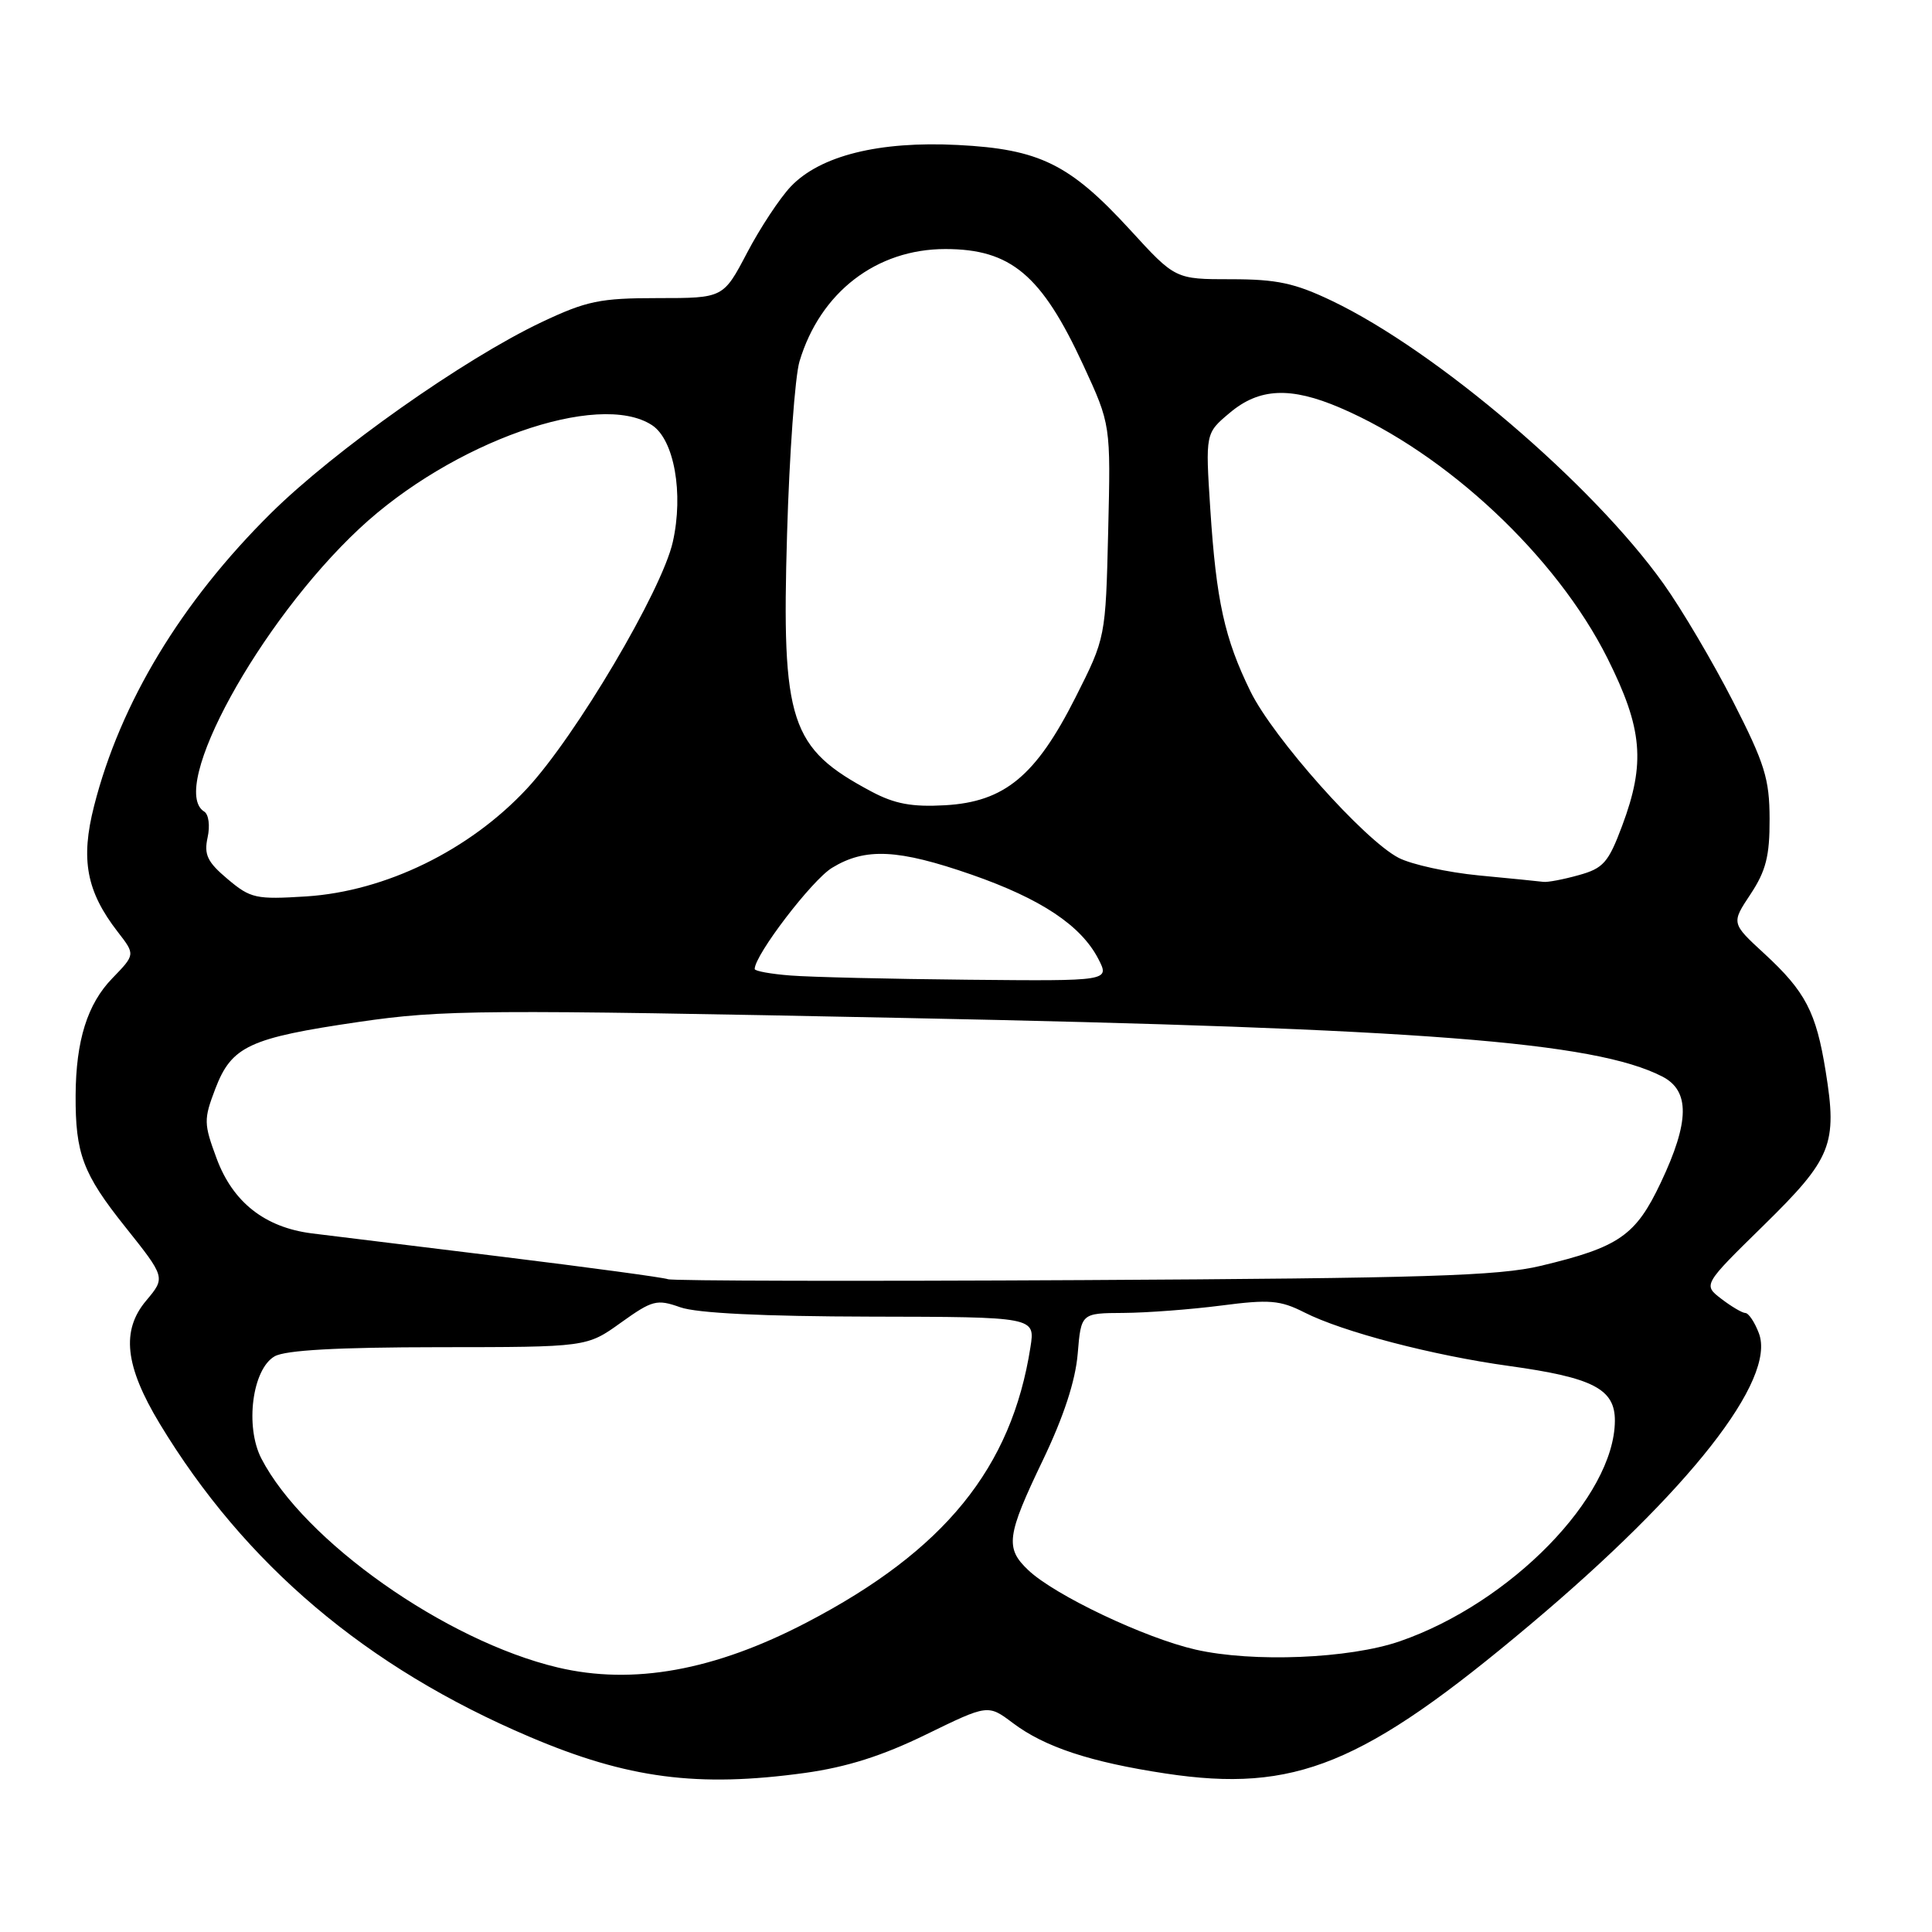 <?xml version="1.0" encoding="UTF-8" standalone="no"?>
<!DOCTYPE svg PUBLIC "-//W3C//DTD SVG 1.1//EN" "http://www.w3.org/Graphics/SVG/1.1/DTD/svg11.dtd" >
<svg xmlns="http://www.w3.org/2000/svg" xmlns:xlink="http://www.w3.org/1999/xlink" version="1.1" viewBox="0 0 256 256">
 <g >
 <path fill="currentColor"
d=" M 106.68 234.92 C 112.20 234.15 116.92 232.66 122.71 229.83 C 130.91 225.83 130.91 225.83 134.21 228.31 C 138.43 231.49 144.48 233.49 154.46 235.00 C 171.59 237.58 180.64 233.89 202.76 215.27 C 223.82 197.56 235.40 182.80 233.06 176.66 C 232.51 175.20 231.70 173.99 231.27 173.98 C 230.85 173.97 229.41 173.12 228.08 172.10 C 225.66 170.24 225.66 170.24 233.69 162.37 C 242.73 153.50 243.48 151.65 241.91 141.95 C 240.65 134.11 239.24 131.39 233.78 126.36 C 229.40 122.33 229.40 122.33 231.95 118.49 C 233.99 115.41 234.50 113.43 234.48 108.52 C 234.47 103.20 233.84 101.18 229.64 92.95 C 226.98 87.75 222.84 80.73 220.42 77.34 C 210.98 64.11 190.35 46.50 176.50 39.87 C 171.57 37.51 169.19 37.00 163.12 37.00 C 155.73 37.00 155.73 37.00 149.74 30.45 C 141.74 21.73 137.74 19.76 126.90 19.21 C 116.48 18.68 108.69 20.62 104.79 24.71 C 103.33 26.25 100.72 30.20 98.99 33.50 C 95.84 39.50 95.84 39.50 87.17 39.50 C 79.49 39.50 77.73 39.87 71.76 42.69 C 61.45 47.58 44.36 59.64 35.91 67.99 C 24.01 79.77 15.95 93.11 12.47 106.78 C 10.65 113.90 11.45 118.12 15.61 123.49 C 17.93 126.48 17.93 126.48 14.89 129.62 C 11.58 133.02 10.06 137.88 10.02 145.13 C 9.98 152.86 10.99 155.55 16.58 162.55 C 21.94 169.28 21.94 169.28 19.37 172.34 C 16.03 176.30 16.55 181.00 21.16 188.64 C 32.44 207.30 48.54 220.94 70.18 230.14 C 83.16 235.67 92.46 236.88 106.68 234.92 Z  M 73.91 220.95 C 59.06 217.43 40.29 204.20 34.63 193.26 C 32.44 189.01 33.43 181.41 36.39 179.72 C 37.83 178.90 44.74 178.52 58.13 178.51 C 77.76 178.50 77.76 178.50 82.27 175.26 C 86.45 172.27 87.03 172.12 90.14 173.22 C 92.33 174.00 101.10 174.43 115.34 174.46 C 137.17 174.50 137.17 174.50 136.54 178.50 C 134.04 194.53 125.14 205.47 106.90 214.98 C 94.68 221.36 83.87 223.31 73.91 220.95 Z  M 158.42 218.58 C 151.71 217.05 139.76 211.38 136.25 208.05 C 133.16 205.13 133.38 203.49 138.18 193.49 C 140.95 187.71 142.50 182.97 142.80 179.39 C 143.25 174.00 143.25 174.00 148.87 173.97 C 151.97 173.95 157.80 173.51 161.83 172.99 C 168.20 172.16 169.63 172.28 172.83 173.90 C 177.88 176.47 189.83 179.60 199.97 181.00 C 211.10 182.54 214.01 184.05 213.98 188.28 C 213.91 198.33 200.17 212.41 185.48 217.48 C 178.79 219.79 166.00 220.31 158.42 218.58 Z  M 88.50 169.50 C 87.95 169.28 78.05 167.94 66.50 166.52 C 54.95 165.11 43.62 163.71 41.32 163.43 C 35.10 162.64 30.86 159.31 28.71 153.52 C 26.99 148.88 26.98 148.34 28.53 144.27 C 30.69 138.62 33.01 137.54 47.55 135.41 C 58.66 133.79 63.77 133.75 120.00 134.89 C 188.32 136.27 211.30 138.05 220.25 142.64 C 223.94 144.53 223.89 148.62 220.07 156.69 C 216.74 163.73 214.55 165.25 204.16 167.73 C 198.59 169.07 188.70 169.37 143.50 169.62 C 113.80 169.78 89.05 169.73 88.50 169.50 Z  M 104.75 129.26 C 102.14 129.06 100.00 128.67 100.00 128.40 C 100.00 126.54 107.59 116.61 110.25 114.99 C 114.67 112.29 119.01 112.51 128.76 115.90 C 137.94 119.10 143.23 122.62 145.53 127.05 C 147.05 130.00 147.05 130.00 128.28 129.82 C 117.95 129.72 107.36 129.47 104.75 129.26 Z  M 30.17 116.49 C 27.47 114.22 27.01 113.25 27.51 110.96 C 27.85 109.42 27.65 107.90 27.06 107.54 C 22.24 104.56 34.35 82.45 47.60 70.06 C 59.86 58.59 79.33 51.71 86.40 56.34 C 89.33 58.26 90.60 65.38 89.15 71.81 C 87.71 78.24 76.29 97.55 69.81 104.51 C 62.21 112.67 51.09 118.10 40.58 118.78 C 33.91 119.20 33.21 119.05 30.17 116.49 Z  M 195.97 116.00 C 191.82 115.60 187.04 114.55 185.33 113.67 C 180.76 111.31 168.70 97.76 165.69 91.61 C 162.26 84.61 161.16 79.62 160.37 67.46 C 159.72 57.41 159.72 57.41 162.94 54.71 C 166.86 51.40 171.01 51.22 177.59 54.04 C 191.68 60.08 206.24 73.73 213.00 87.23 C 217.66 96.55 218.06 101.10 214.94 109.43 C 213.12 114.30 212.45 115.06 209.19 115.96 C 207.16 116.53 205.05 116.93 204.50 116.85 C 203.95 116.78 200.11 116.39 195.97 116.00 Z  M 115.50 104.90 C 104.66 99.13 103.55 95.76 104.29 70.74 C 104.60 60.16 105.34 49.87 105.94 47.88 C 108.68 38.73 116.13 33.00 125.26 33.00 C 133.95 33.00 138.02 36.43 143.55 48.40 C 147.18 56.26 147.18 56.26 146.84 70.38 C 146.50 84.50 146.50 84.50 142.50 92.43 C 137.25 102.82 133.11 106.25 125.23 106.70 C 120.85 106.95 118.55 106.52 115.50 104.90 Z "/>
</g>
</svg>